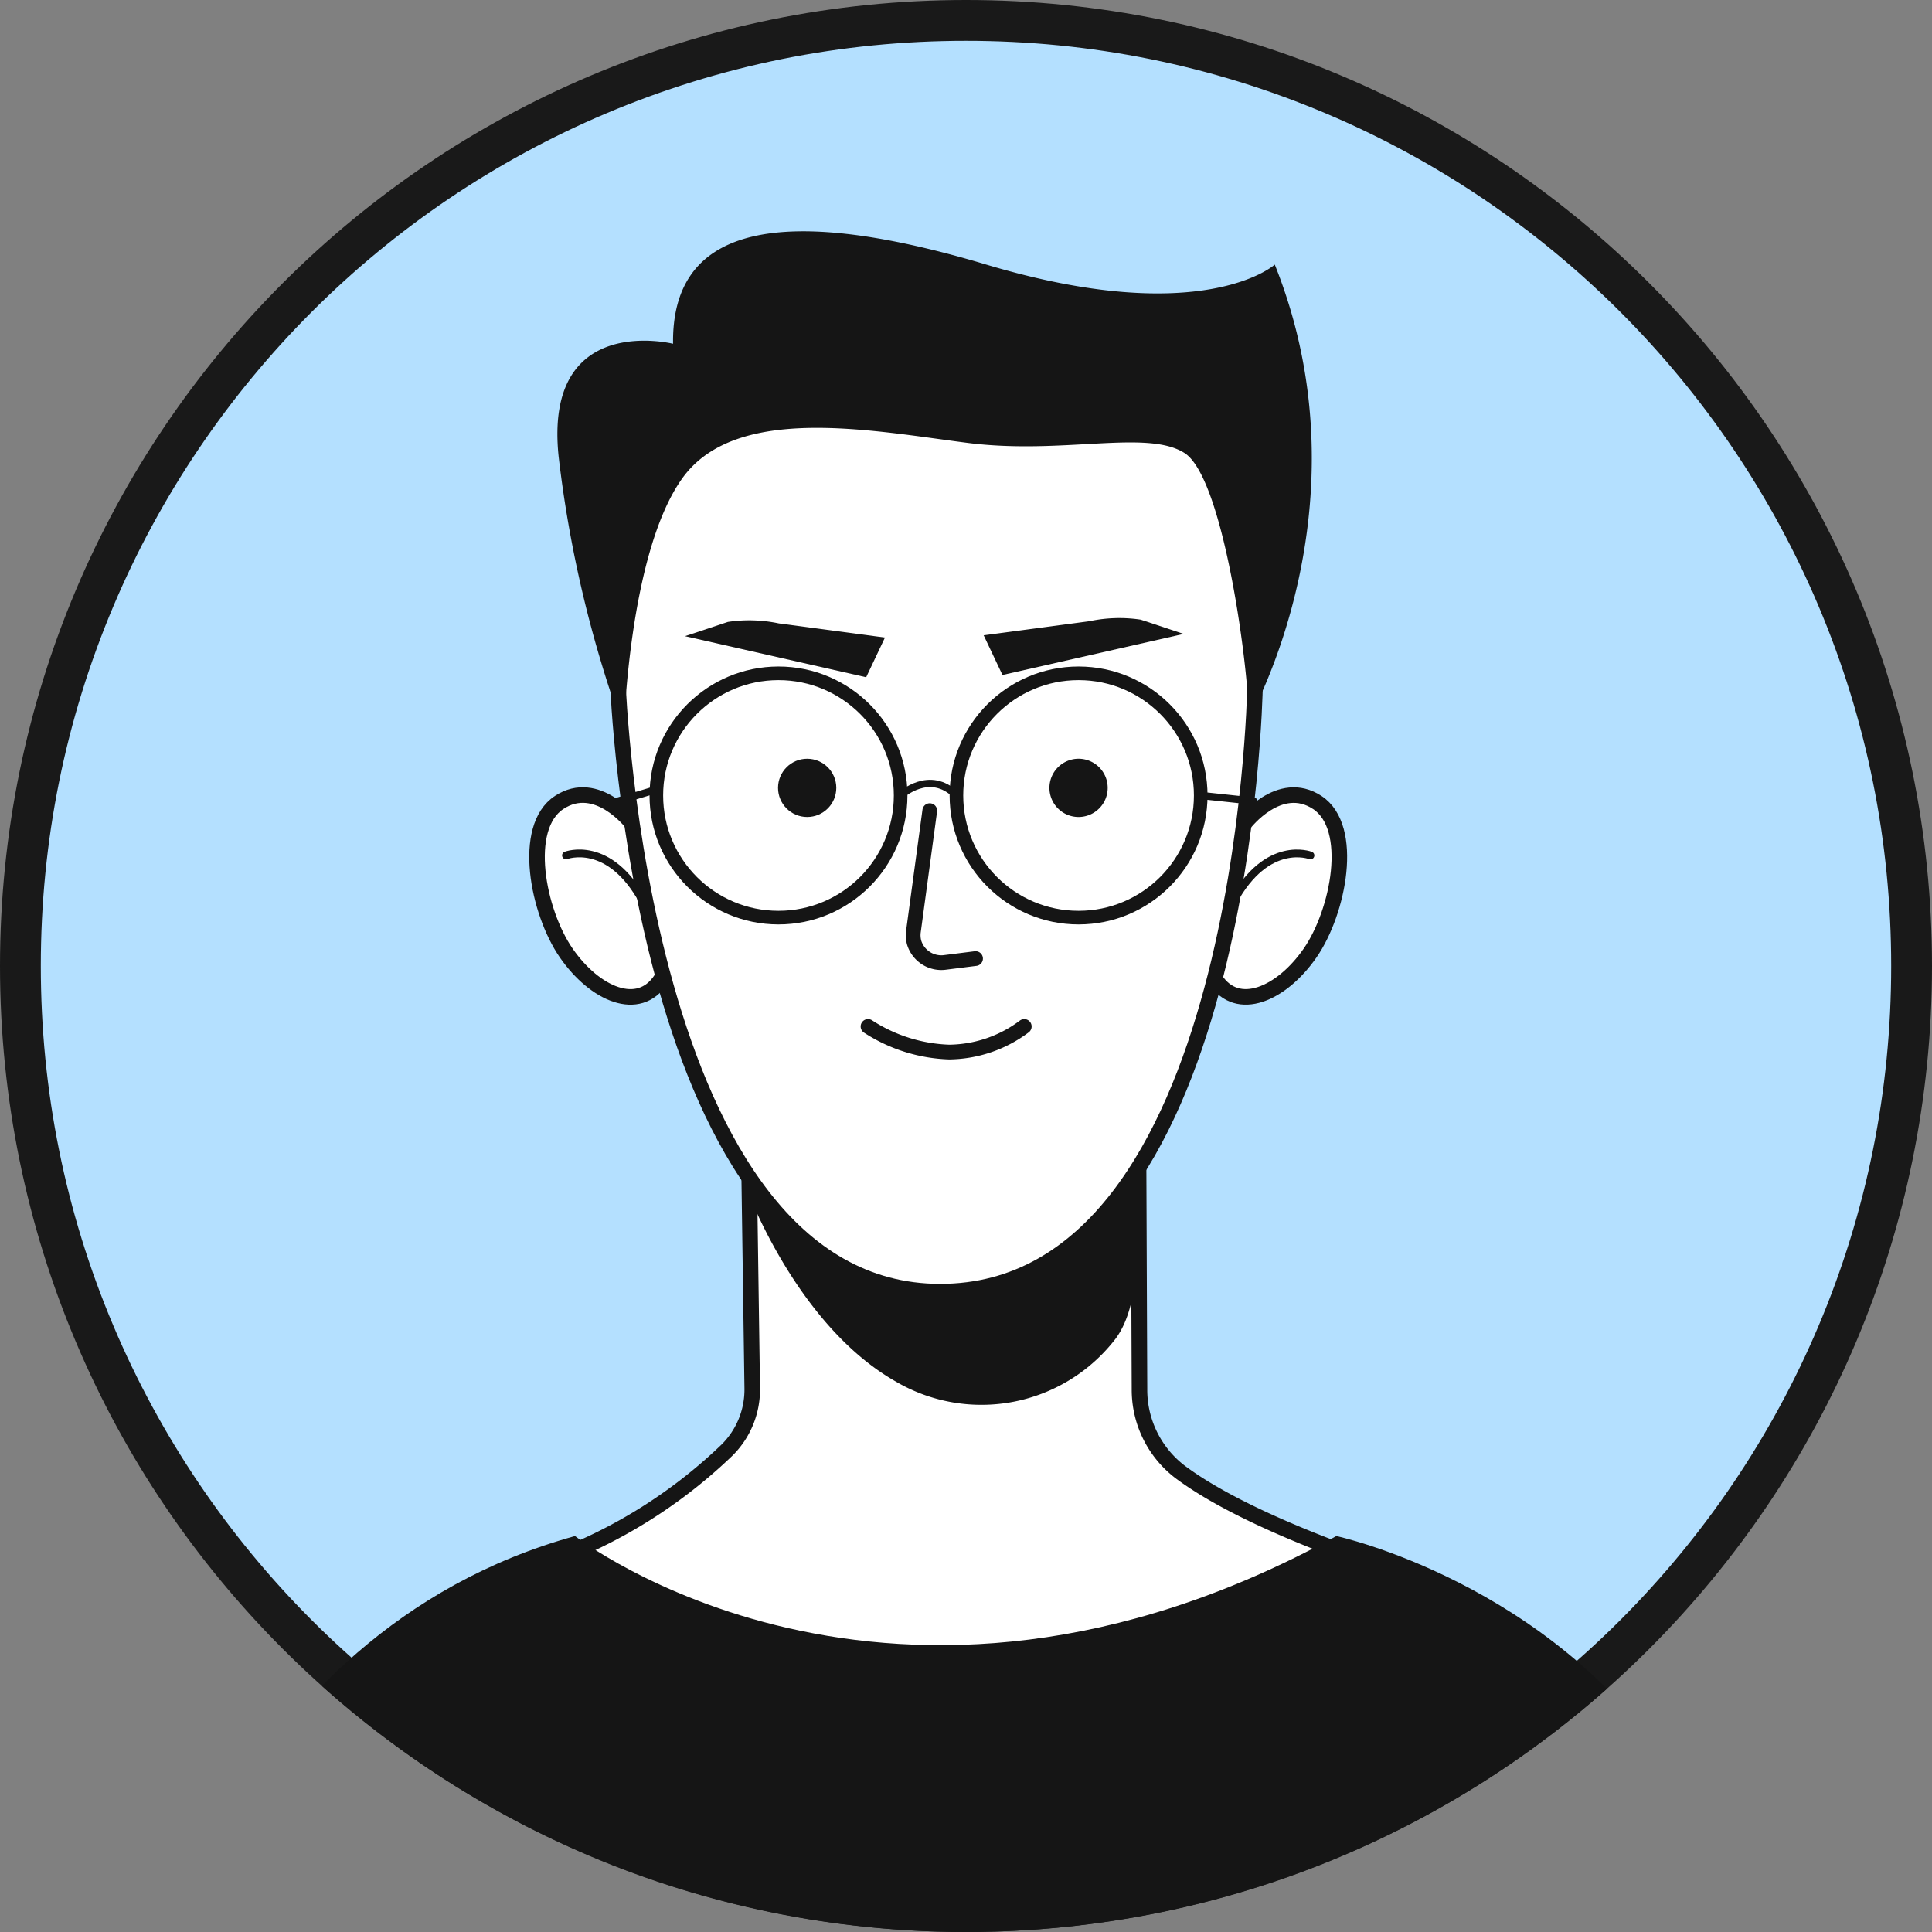 <svg xmlns="http://www.w3.org/2000/svg" xmlns:xlink="http://www.w3.org/1999/xlink" width="142" height="142" viewBox="0 0 142 142"><rect x="0" y="0" width="142" height="142" fill="#808080" stroke="none"/><defs><style>.a,.d,.e,.g{fill:#fff;}.a{stroke:#707070;}.b{fill:#b4e0ff;}.c{clip-path:url(#a);}.d,.e,.f,.g,.i,.j,.k{stroke:#151515;}.d{stroke-miterlimit:10;}.d,.g{stroke-width:1.143px;}.e,.f,.g,.i,.j,.k{stroke-linecap:round;stroke-linejoin:round;}.e,.f{stroke-width:0.572px;}.f,.i,.j,.k{fill:none;}.h{fill:#151515;}.i{stroke-width:1.082px;}.k{stroke-width:0.535px;}.l,.m{stroke:none;}.m{fill:#191919;}</style><clipPath id="a"><circle class="a" cx="71" cy="71" r="71" transform="translate(3234 8259)"/></clipPath></defs><g transform="translate(-3349 -8258)"><g class="b" transform="translate(3349 8258)"><path class="l" d="M 71 140.5 C 61.617 140.5 52.515 138.663 43.948 135.039 C 39.83 133.297 35.858 131.141 32.143 128.631 C 28.462 126.145 25.001 123.289 21.856 120.144 C 18.711 116.999 15.855 113.538 13.369 109.857 C 10.859 106.142 8.703 102.17 6.961 98.052 C 3.337 89.485 1.5 80.383 1.5 71 C 1.5 61.617 3.337 52.515 6.961 43.948 C 8.703 39.83 10.859 35.858 13.369 32.143 C 15.855 28.462 18.711 25.001 21.856 21.856 C 25.001 18.711 28.462 15.855 32.143 13.369 C 35.858 10.859 39.83 8.703 43.948 6.961 C 52.515 3.337 61.617 1.5 71 1.5 C 80.383 1.5 89.485 3.337 98.052 6.961 C 102.17 8.703 106.142 10.859 109.857 13.369 C 113.538 15.855 116.999 18.711 120.144 21.856 C 123.289 25.001 126.145 28.462 128.631 32.143 C 131.141 35.858 133.297 39.83 135.039 43.948 C 138.663 52.515 140.5 61.617 140.5 71 C 140.5 80.383 138.663 89.485 135.039 98.052 C 133.297 102.17 131.141 106.142 128.631 109.857 C 126.145 113.538 123.289 116.999 120.144 120.144 C 116.999 123.289 113.538 126.145 109.857 128.631 C 106.142 131.141 102.17 133.297 98.052 135.039 C 89.485 138.663 80.383 140.5 71 140.5 Z"/><path class="m" d="M 71 3 C 61.819 3 52.914 4.798 44.532 8.343 C 40.504 10.047 36.618 12.156 32.983 14.612 C 29.381 17.045 25.995 19.839 22.917 22.917 C 19.839 25.995 17.045 29.381 14.612 32.983 C 12.156 36.618 10.047 40.504 8.343 44.532 C 4.798 52.914 3 61.819 3 71 C 3 80.181 4.798 89.086 8.343 97.468 C 10.047 101.496 12.156 105.382 14.612 109.017 C 17.045 112.619 19.839 116.005 22.917 119.083 C 25.995 122.161 29.381 124.955 32.983 127.388 C 36.618 129.844 40.504 131.953 44.532 133.657 C 52.914 137.202 61.819 139 71 139 C 80.181 139 89.086 137.202 97.468 133.657 C 101.496 131.953 105.382 129.844 109.017 127.388 C 112.619 124.955 116.005 122.161 119.083 119.083 C 122.161 116.005 124.955 112.619 127.388 109.017 C 129.844 105.382 131.953 101.496 133.657 97.468 C 137.202 89.086 139 80.181 139 71 C 139 61.819 137.202 52.914 133.657 44.532 C 131.953 40.504 129.844 36.618 127.388 32.983 C 124.955 29.381 122.161 25.995 119.083 22.917 C 116.005 19.839 112.619 17.045 109.017 14.612 C 105.382 12.156 101.496 10.047 97.468 8.343 C 89.086 4.798 80.181 3 71 3 M 71 0 C 110.212 0 142 31.788 142 71 C 142 110.212 110.212 142 71 142 C 31.788 142 0 110.212 0 71 C 0 31.788 31.788 0 71 0 Z"/></g><g class="c" transform="translate(115 -1)"><g transform="translate(3190.599 8240.85)"><path class="d" d="M134.857,78.677s2.582-3.374,5.364-1.543,1.57,8.036-.533,11.066-5.33,4.423-6.958,1.939"/><path class="e" d="M139.719,81.025s-3.175-1.232-5.695,3.41"/><path class="e" d="M136.669,86.944"/><path class="e" d="M135.7,82.185"/><path class="d" d="M89.867,78.679S87.289,75.3,84.5,77.13s-1.579,8.034.52,11.067,5.325,4.429,6.956,1.947"/><path class="e" d="M85,81.022s3.177-1.229,5.692,3.416"/><path class="e" d="M88.045,86.944"/><path class="e" d="M89.016,82.187"/><path class="f" d="M101.283,81.711"/><path class="f" d="M124.013,82.133"/><path class="f" d="M119.3,78.584"/><path class="g" d="M98.467,104.706l.222,15.463a6.257,6.257,0,0,1-1.854,4.562,37.24,37.24,0,0,1-16.013,9.082l34.951,10.974,30.994-10.974s-11.133-3.363-16.646-7.491a7.589,7.589,0,0,1-2.969-6.063l-.066-16.291"/><path class="h" d="M98.067,104.993s3.644,10.409,11.152,14.687a12.436,12.436,0,0,0,16.2-3.166c1.845-2.527,1.661-7.243,1.661-12.713,0,0-4.421,8.912-13.384,9.284S98.067,104.993,98.067,104.993Z"/><path class="h" d="M85.664,131.047s23.127,18.044,55.96,0c0,0,15.7,3.386,24.7,17.128,0,0,8.09,12.608,8.563,18.379H53.4S59.679,138.222,85.664,131.047Z"/><path class="d" d="M135.639,68.735s-.75,44.35-23.136,44.35c-22.106,0-23.69-44.741-23.69-44.741C87.775,66.6,84.765,42.919,112.1,42.919,139.9,42.919,136.457,66.583,135.639,68.735Z"/><path class="h" d="M115.7,64.843l1.381,2.918,13.316-3.019-3.158-1.049a10.572,10.572,0,0,0-3.743.11Z"/><path class="i" d="M111.738,77.732l-1.2,8.871a2.137,2.137,0,0,0,.044.8,2.088,2.088,0,0,0,2.313,1.478l2.208-.278"/><circle class="h" cx="2.141" cy="2.141" r="2.141" transform="translate(100.586 73.917)"/><path class="h" d="M124.815,76.057a2.141,2.141,0,1,1-2.14-2.14A2.14,2.14,0,0,1,124.815,76.057Z"/><path class="i" d="M107.2,93.593a11.644,11.644,0,0,0,5.961,1.881,9.343,9.343,0,0,0,5.522-1.881"/><circle class="j" cx="8.978" cy="8.978" r="8.978" transform="translate(91.641 67.638)"/><circle class="j" cx="8.978" cy="8.978" r="8.978" transform="translate(113.697 67.638)"/><path class="k" d="M109.6,76.616s2.127-1.985,4.1,0"/><line class="k" x1="2.84" y2="0.857" transform="translate(88.813 76.175)"/><line class="k" x2="3.893" y2="0.416" transform="translate(131.653 76.616)"/><path class="h" d="M108.445,65.009l-1.382,2.918L93.747,64.908,96.9,63.86a10.577,10.577,0,0,1,3.744.109Z"/><path class="h" d="M89.255,71.836s.347-13.06,4.308-18.55,13.973-3.471,20.952-2.584,13.177-1.01,15.942.742c2.981,1.89,4.813,16.692,4.716,19.588,0,0,9.017-15.7,1.923-33.434,0,0-5.27,4.766-21.2,0s-23.137-2.439-23.026,5.819c0,0-9.51-2.375-8.413,8.262A87.7,87.7,0,0,0,89.255,71.836Z"/></g></g></g></svg>